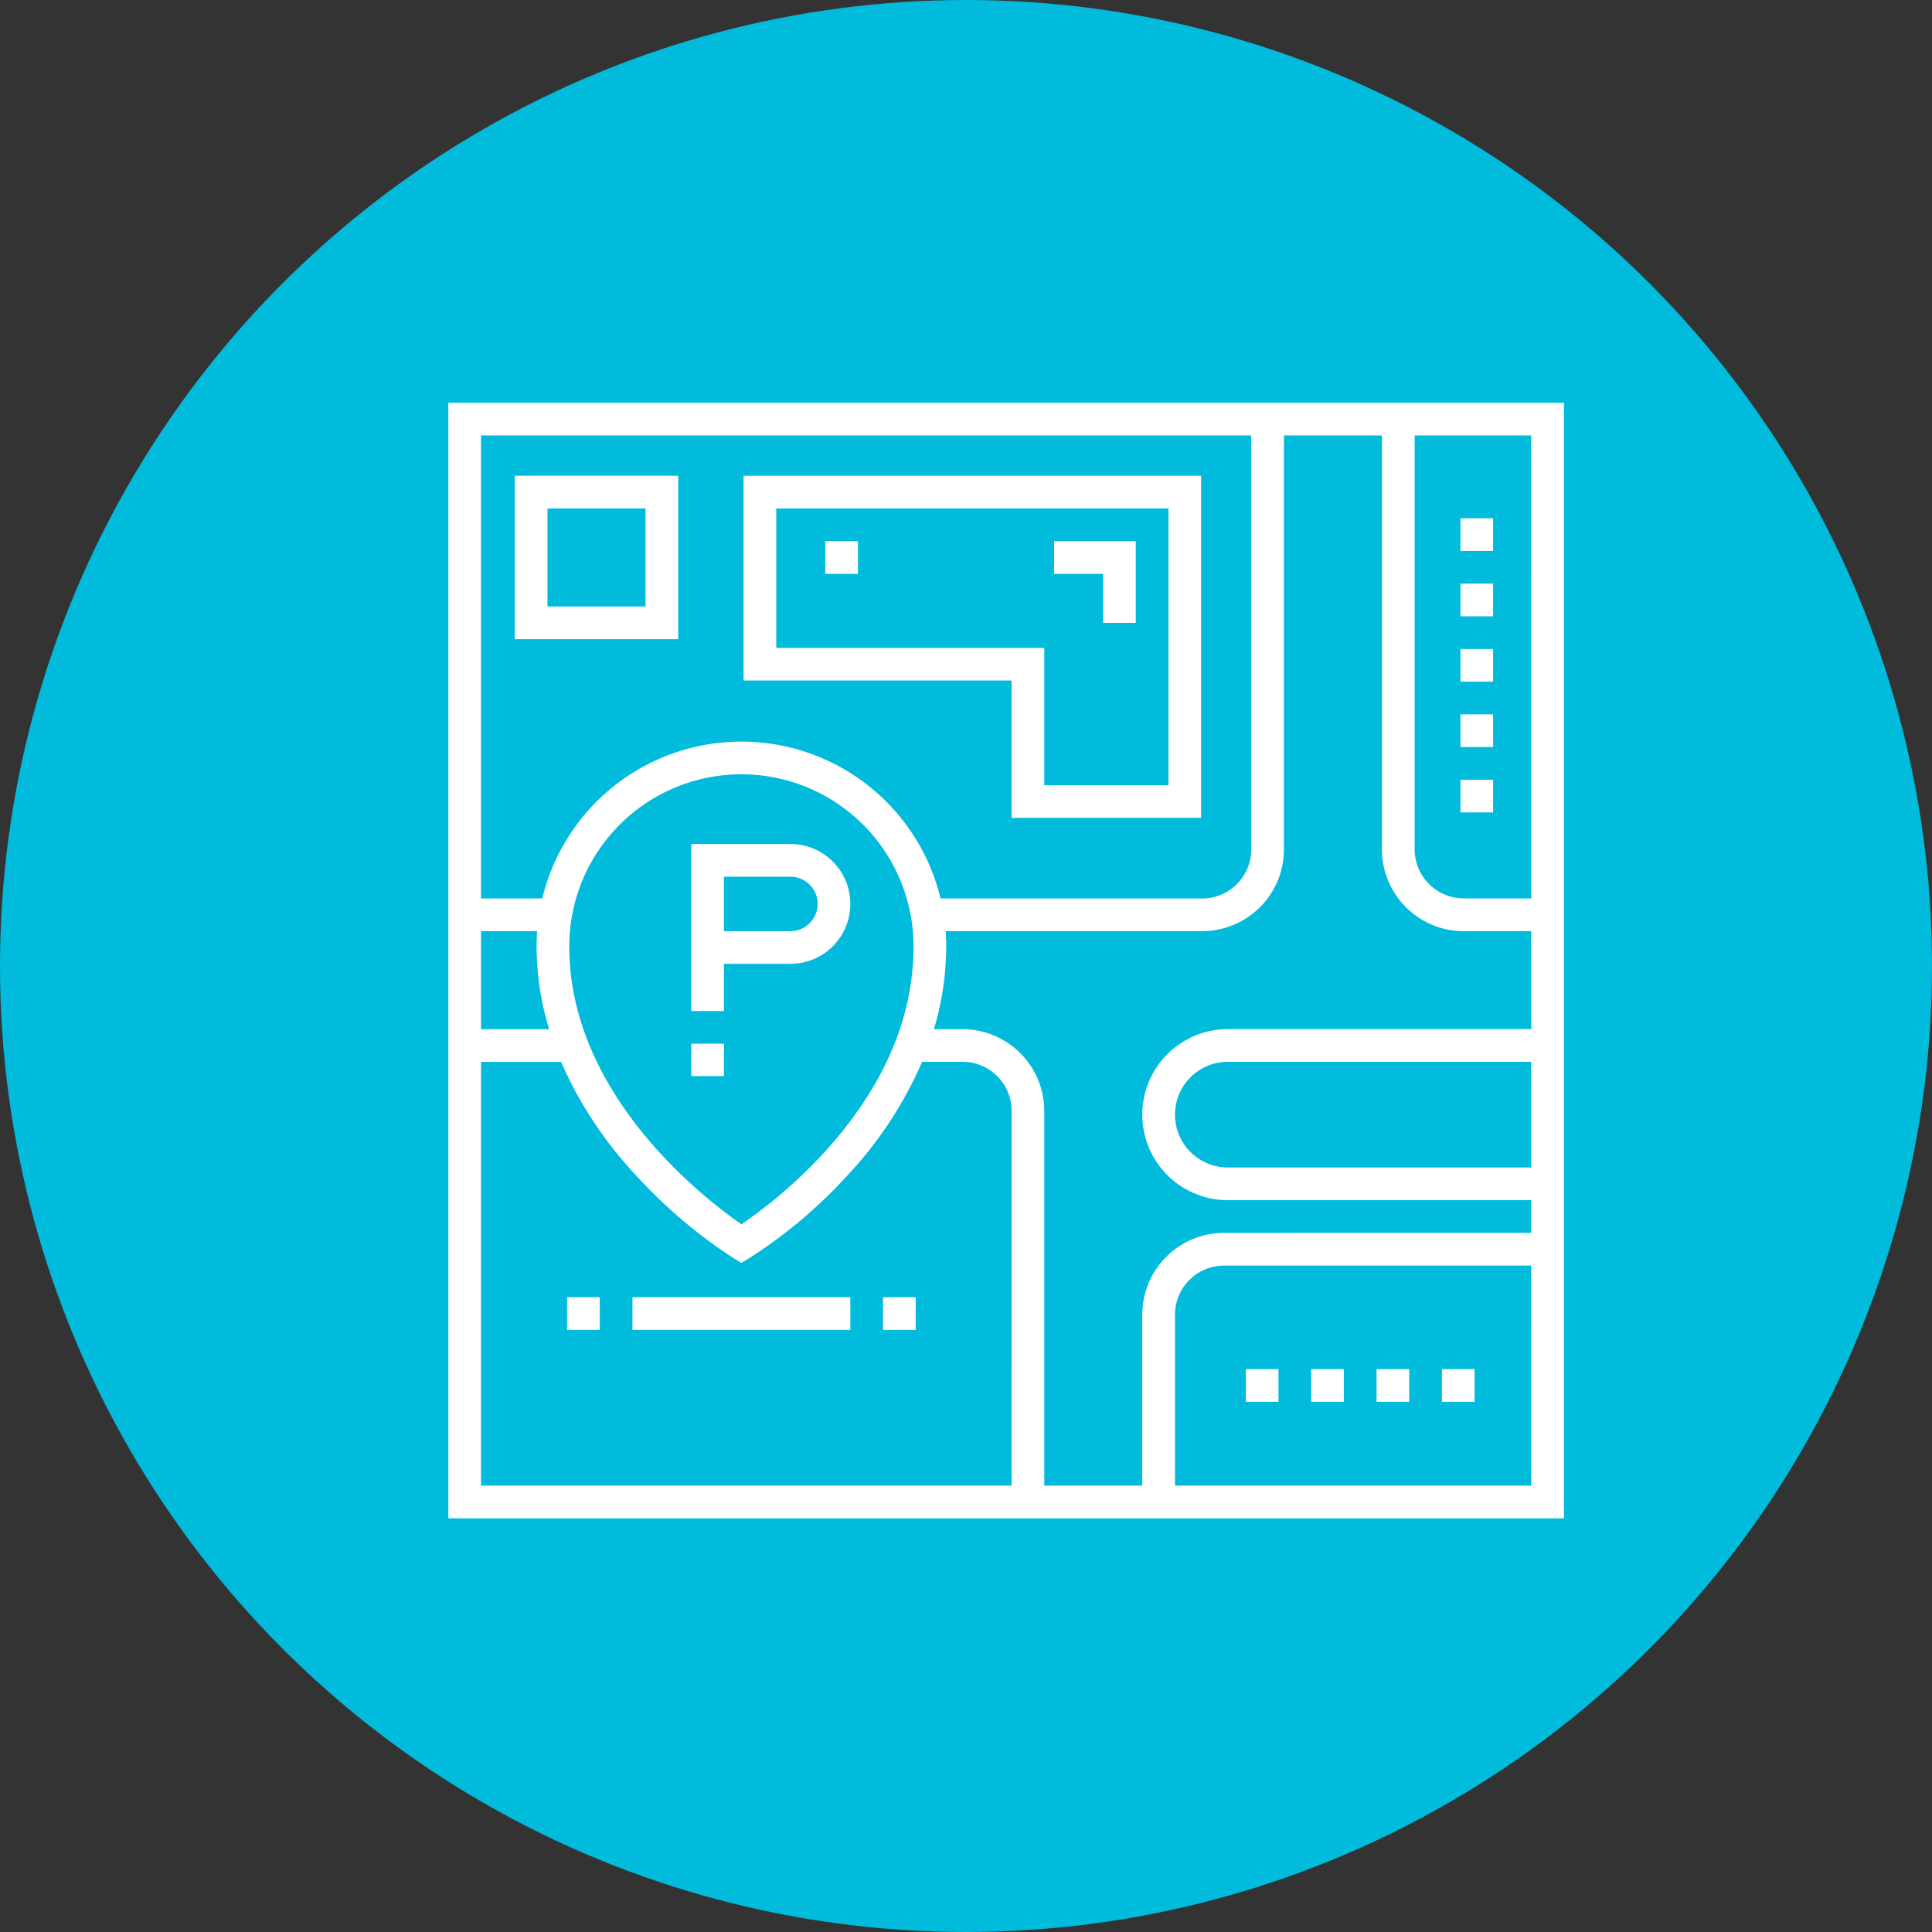 <svg xmlns="http://www.w3.org/2000/svg" width="167" height="167" viewBox="0 0 167 167"><rect x="0" y="0" width="167" height="167" fill="#333333" stroke="none"/><defs><style>.a{fill:#00bbdc;}.b{fill:#fff;}</style></defs><g transform="translate(-1280 -6067)"><g transform="translate(1100 -3649)"><circle class="a" cx="83.5" cy="83.5" r="83.5" transform="translate(180 9716)"/></g><g transform="translate(1318.754 6101.816)"><path class="b" d="M0,0V96.43H96.43V0ZM2.825,2.825H69.4V38.61a4.243,4.243,0,0,1-4.238,4.238H42.545a17.705,17.705,0,0,0-34.426,0H2.825ZM40.21,46.991c0,6.212-2.6,12.2-7.72,17.809a41.931,41.931,0,0,1-7.152,6.209c-3.088-2.131-14.885-11.121-14.885-24.018a14.879,14.879,0,0,1,29.758,0ZM2.825,45.672H7.677q-.049.653-.049,1.318a24.6,24.6,0,0,0,1.086,7.157H2.825ZM48.686,93.6H2.825V56.973H9.743a34.741,34.741,0,0,0,6.4,9.722A43.438,43.438,0,0,0,24.594,73.9l.731.448.734-.442a42.408,42.408,0,0,0,8.458-7.141,34.28,34.28,0,0,0,6.435-9.8h3.5a4.243,4.243,0,0,1,4.238,4.238Zm44.919,0H62.811V78.82a4.243,4.243,0,0,1,4.238-4.238H93.6Zm0-27.5H67.378a4.567,4.567,0,1,1,0-9.134H93.6Zm0-11.96H67.378a7.392,7.392,0,0,0,0,14.785H93.6v2.825H67.049a7.07,7.07,0,0,0-7.063,7.063V93.6H51.511V61.21a7.07,7.07,0,0,0-7.063-7.063H41.969a24.911,24.911,0,0,0,1.067-7.157q0-.665-.049-1.318H65.165a7.07,7.07,0,0,0,7.063-7.063V2.825H80.7V38.61a7.07,7.07,0,0,0,7.063,7.063H93.6Zm0-11.3H87.766a4.243,4.243,0,0,1-4.238-4.238V2.825H93.6Zm0,0"/><path class="b" d="M44.625,33.5H30.5V47.625H44.625ZM41.8,44.8H33.325V36.325H41.8Zm0,0" transform="translate(-24.756 -27.191)"/><path class="b" d="M158.666,63.069h16.385V33.5H135.5V51.2h23.166Zm-20.341-14.69V36.325h33.9V60.244H161.491V48.379Zm0,0" transform="translate(-109.98 -27.191)"/><path class="b" d="M111.5,294.145h2.825v2.8H111.5Zm0,0" transform="translate(-90.5 -238.746)"/><path class="b" d="M120.069,202.5H111.5v14.435h2.825v-4.077h5.744a5.179,5.179,0,1,0,0-10.359Zm0,7.534h-5.744v-4.708h5.744a2.354,2.354,0,0,1,0,4.708Zm0,0" transform="translate(-90.5 -164.361)"/><path class="b" d="M282.238,70.563h2.825V63.5H278v2.825h4.238Zm0,0" transform="translate(-225.642 -51.54)"/><path class="b" d="M199.5,410.5h2.825v2.825H199.5Zm0,0" transform="translate(-161.926 -333.187)"/><path class="b" d="M54.5,410.5h2.825v2.825H54.5Zm0,0" transform="translate(-44.236 -333.187)"/><path class="b" d="M84.5,410.5h18.834v2.825H84.5Zm0,0" transform="translate(-68.585 -333.187)"/><path class="b" d="M173,63.5h2.825v2.825H173Zm0,0" transform="translate(-140.417 -51.54)"/><path class="b" d="M464.5,173h2.825v2.825H464.5Zm0,0" transform="translate(-377.016 -140.417)"/><path class="b" d="M464.5,143h2.825v2.825H464.5Zm0,0" transform="translate(-377.016 -116.067)"/><path class="b" d="M464.5,83h2.825v2.825H464.5Zm0,0" transform="translate(-377.016 -67.368)"/><path class="b" d="M464.5,53h2.825v2.825H464.5Zm0,0" transform="translate(-377.016 -43.018)"/><path class="b" d="M464.5,113h2.825v2.825H464.5Zm0,0" transform="translate(-377.016 -91.718)"/><path class="b" d="M456,443.5h2.825v2.825H456Zm0,0" transform="translate(-370.117 -359.972)"/><path class="b" d="M366,443.5h2.825v2.825H366Zm0,0" transform="translate(-297.068 -359.972)"/><path class="b" d="M426,443.5h2.825v2.825H426Zm0,0" transform="translate(-345.767 -359.972)"/><path class="b" d="M396,443.5h2.825v2.825H396Zm0,0" transform="translate(-321.418 -359.972)"/></g></g></svg>